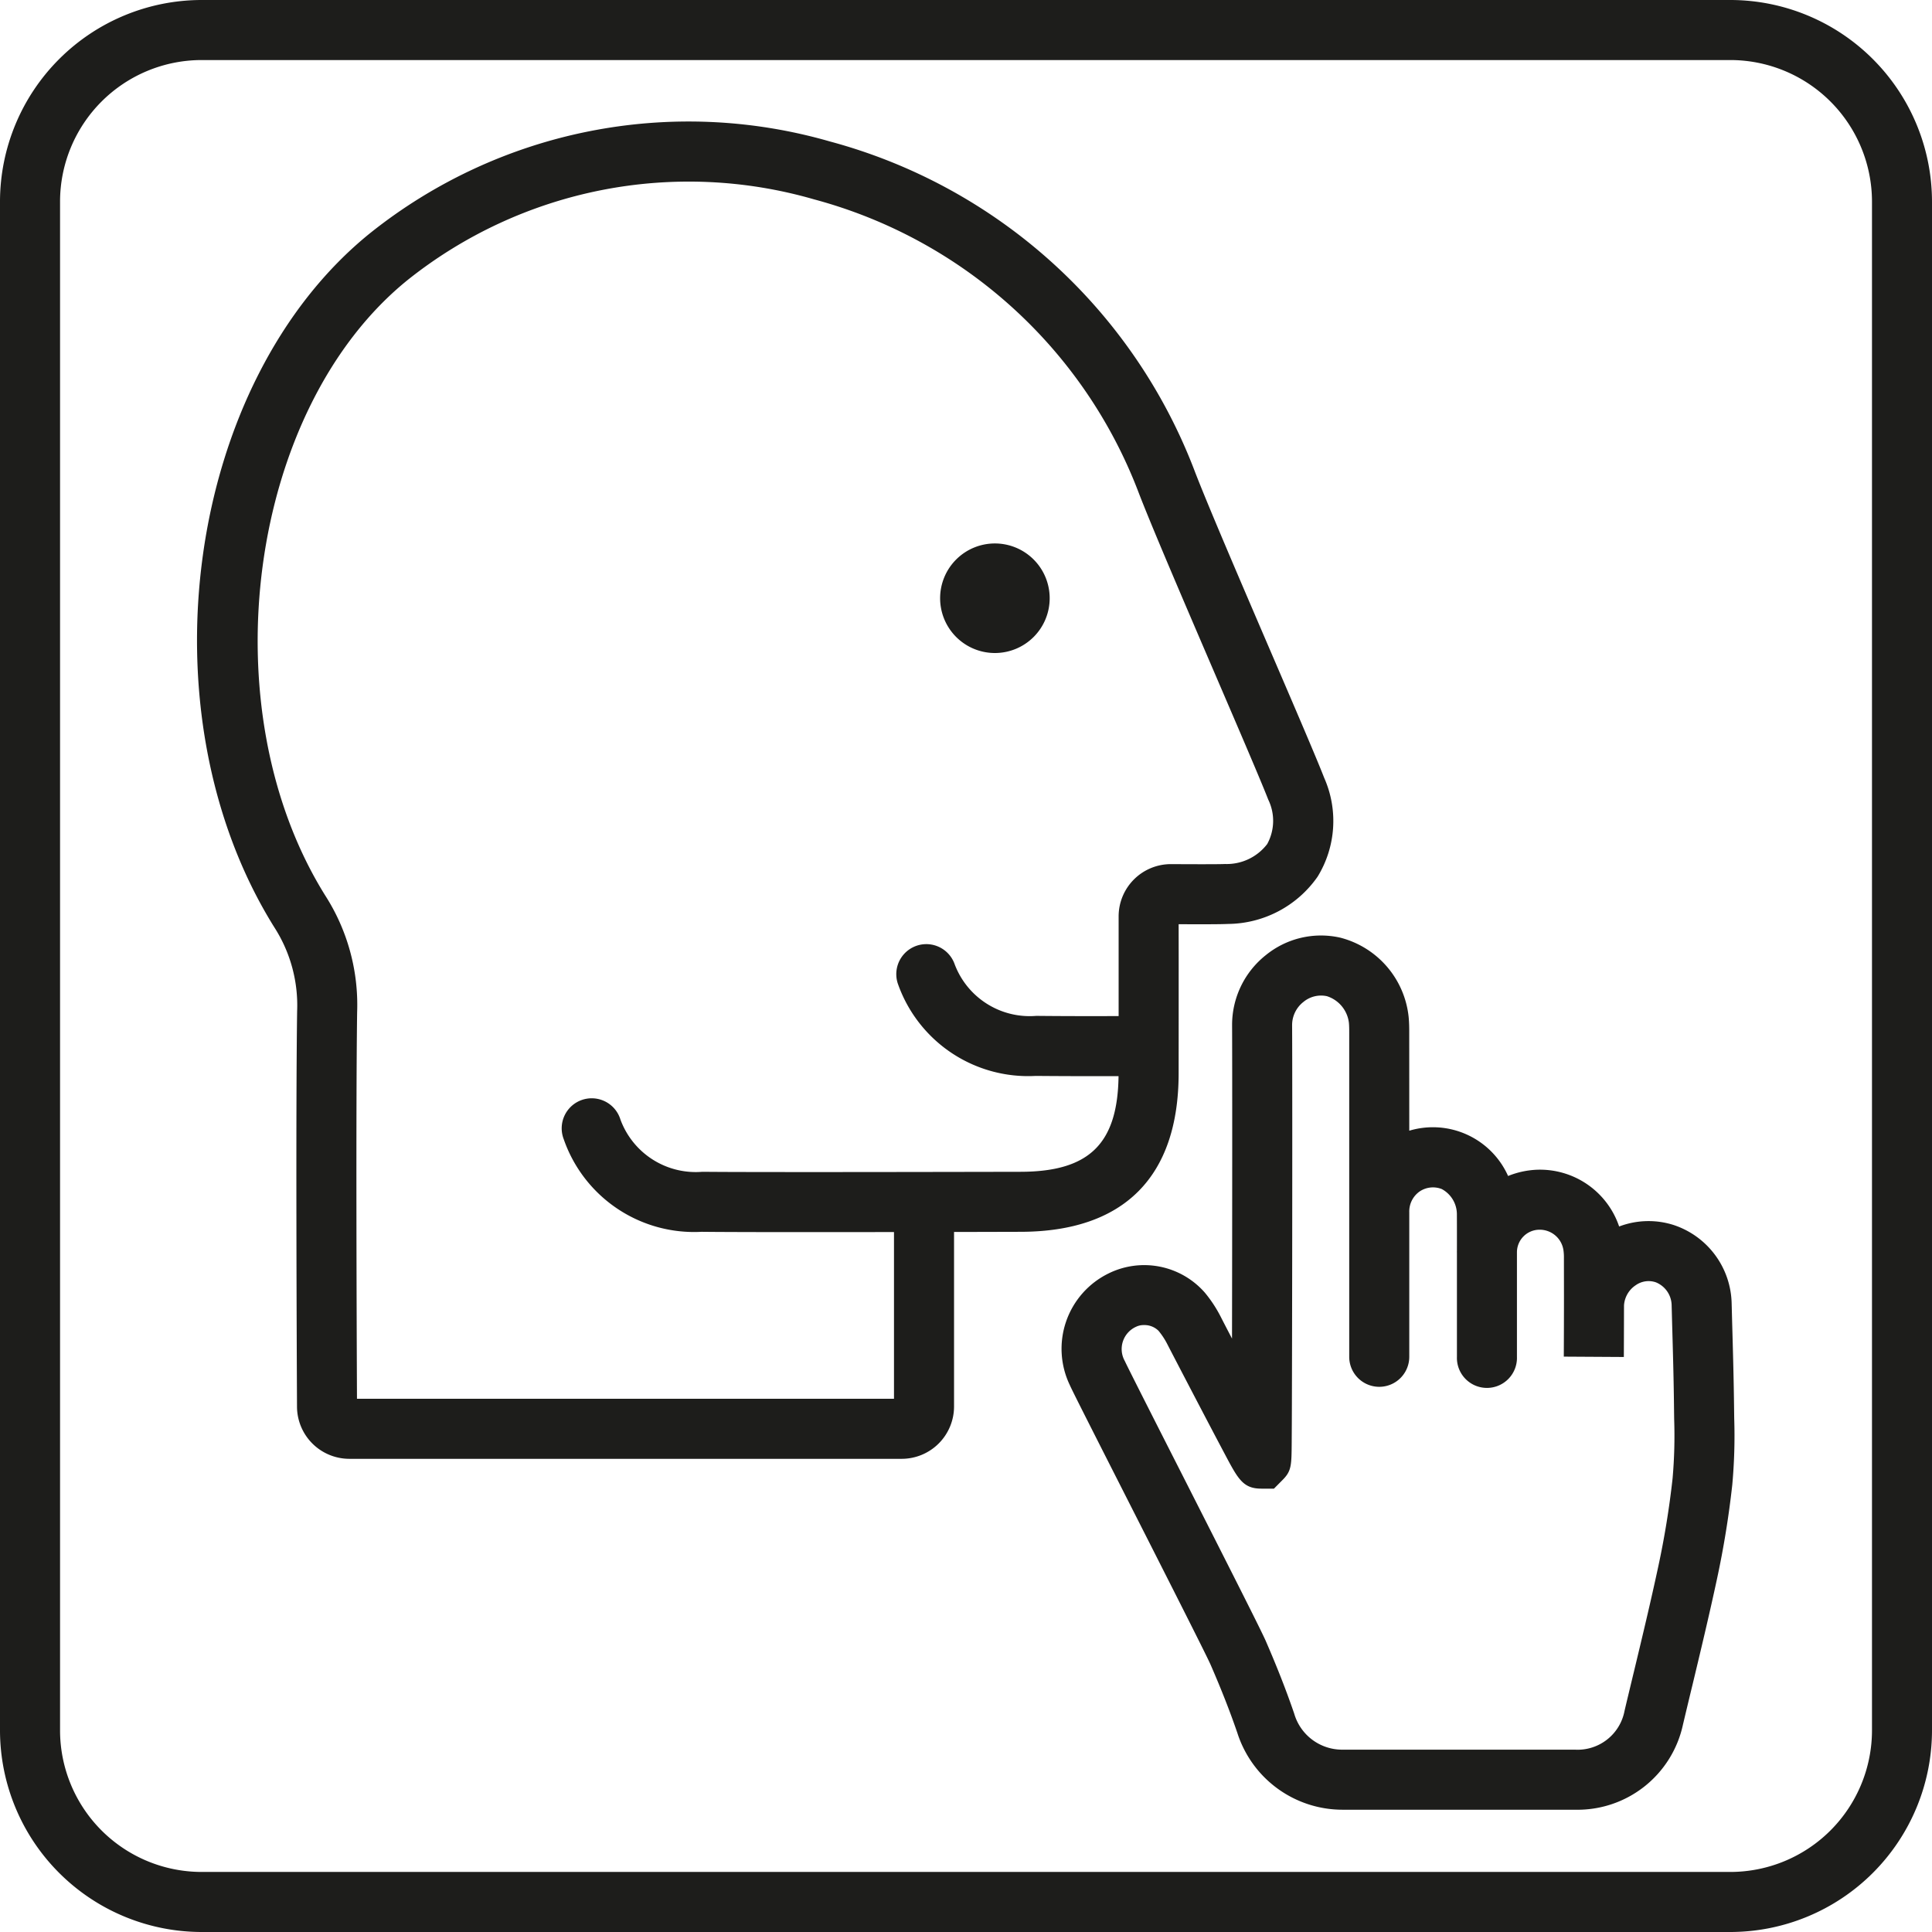 <svg id="Warstwa_1" data-name="Warstwa 1" xmlns="http://www.w3.org/2000/svg" xmlns:xlink="http://www.w3.org/1999/xlink" viewBox="0 0 48 48">
  <defs>
    <style>
      .cls-1 {
        fill: none;
      }

      .cls-2 {
        clip-path: url(#clip-path);
      }

      .cls-3 {
        fill: #1d1d1b;
      }
    </style>
    <clipPath id="clip-path">
      <rect class="cls-1" width="48" height="48"/>
    </clipPath>
  </defs>
  <g class="cls-2">
    <path class="cls-3" d="M41.555,36.729a21.607,21.607,0,0,1-.358,2.201c-.187.872-.399,1.754-.604,2.608l-.006.024c-.075.313-.151.626-.225.94a1.187,1.187,0,0,1-1.231.968h-5.783a1.24,1.24,0,0,1-1.194-.896c-.197-.576-.43-1.17-.711-1.815-.117-.266-.897-1.806-2.074-4.125-.637-1.253-1.358-2.674-1.423-2.819a.607.607,0,0,1,.282-.853.425.425,0,0,1,.191-.041.496.496,0,0,1,.364.142,1.787,1.787,0,0,1,.211.318c.077.151.485.935.896,1.72.2.382.396.754.543,1.031.329.621.453.853.907.853h.311l.218-.22c.218-.22.219-.357.223-.936.002-.264.004-.641.005-1.098.003-.91.005-2.136.007-3.402.003-2.354.003-5.19-.002-5.862a.731.731,0,0,1,.281-.574.686.686,0,0,1,.584-.143.793.793,0,0,1,.546.659c.008.083.008.174.008.254v8.046a.746.746,0,0,0,1.492,0v-3.593a.607.607,0,0,1,.254-.512.594.594,0,0,1,.554-.062.713.713,0,0,1,.375.628q.002.452.001.903a.434.434,0,0,0,0,.051v2.585a.746.746,0,1,0,1.491,0v-2.596a.561.561,0,0,1,.557-.561.595.595,0,0,1,.601.529,1.22,1.22,0,0,1,.009.178l.001.696c.002.59-.004,1.75-.004,1.75l1.492.009s.003-.682.004-1.269l.001-.026a.65.65,0,0,1,.287-.486.555.555,0,0,1,.501-.075.627.627,0,0,1,.394.555l.013.49c.02.695.04,1.413.047,2.127l.003.228a12.04,12.04,0,0,1-.039,1.471m1.528-1.716c-.008-.726-.028-1.45-.048-2.151l-.013-.489a2.099,2.099,0,0,0-1.447-1.94,2.053,2.053,0,0,0-1.348.039,2.075,2.075,0,0,0-2.049-1.41,2.144,2.144,0,0,0-.71.155,2.046,2.046,0,0,0-2.455-1.125l-.001-2.429c0-.103,0-.245-.015-.4a2.278,2.278,0,0,0-1.698-1.967,2.17,2.17,0,0,0-1.85.434,2.212,2.212,0,0,0-.838,1.747c.005.836.004,4.901-.002,7.78-.14-.268-.245-.472-.285-.551a3.257,3.257,0,0,0-.391-.592,2.002,2.002,0,0,0-2.391-.476,2.084,2.084,0,0,0-.966,2.767c.058.135.469.946,1.463,2.904.814,1.604,1.929,3.8,2.036,4.046.265.608.484,1.165.668,1.703a2.744,2.744,0,0,0,2.605,1.904h5.784a2.68,2.68,0,0,0,2.681-2.116q.111-.468.224-.936l.006-.023c.207-.863.421-1.755.612-2.644a23.179,23.179,0,0,0,.383-2.354,13.446,13.446,0,0,0,.048-1.651Z"/>
    <path class="cls-3" d="M24.718,16.224a1.361,1.361,0,1,0-1.361-1.361,1.361,1.361,0,0,0,1.361,1.361"/>
    <path class="cls-3" d="M25.36,29.113c-1.947.004-6.616.013-7.911,0a1.993,1.993,0,0,1-2.035-1.3.746.746,0,1,0-1.409.488,3.429,3.429,0,0,0,3.428,2.303c.797.009,2.854.009,4.778.006v4.142H8.869c-.008-1.894-.029-7.286.004-9.604a5.03,5.03,0,0,0-.791-2.897c-2.916-4.669-1.915-12.108,2.06-15.306a11.2,11.2,0,0,1,10.083-1.992,11.932,11.932,0,0,1,8.041,7.225c.317.836,1.177,2.837,1.936,4.603.575,1.338,1.119,2.602,1.308,3.087a1.202,1.202,0,0,1-.026,1.101,1.266,1.266,0,0,1-1.047.497c-.199.009-.941.005-1.34.003a1.299,1.299,0,0,0-1.305,1.3v2.475c-.532.002-1.287.003-2.046-.005a1.991,1.991,0,0,1-2.034-1.3.746.746,0,0,0-1.409.489,3.43,3.43,0,0,0,3.428,2.303c.47.004.94.006,1.357.006.258,0,.496,0,.702-.001-.022,1.681-.729,2.373-2.43,2.377m3.923-2.444c.001-.949.001-1.898.001-2.88l-.001-.827c.546.002,1.029.003,1.227-.007a2.741,2.741,0,0,0,2.226-1.175,2.646,2.646,0,0,0,.163-2.455c-.198-.508-.721-1.724-1.327-3.133-.753-1.752-1.606-3.737-1.911-4.542a13.426,13.426,0,0,0-9.045-8.136,12.674,12.674,0,0,0-11.409,2.269c-4.587,3.69-5.726,11.916-2.39,17.258a3.583,3.583,0,0,1,.565,2.086c-.035,2.415-.011,8.131-.003,9.825a1.301,1.301,0,0,0,1.299,1.292h13.726a1.301,1.301,0,0,0,1.299-1.299v-4.337c.645-.001,1.222-.003,1.661-.004,2.561-.006,3.916-1.366,3.919-3.935"/>
    <path class="cls-3" d="M46.509,42.991a3.521,3.521,0,0,1-3.518,3.517H5.009a3.52,3.52,0,0,1-3.517-3.517V5.009A3.52,3.52,0,0,1,5.009,1.492H42.991a3.521,3.521,0,0,1,3.518,3.517ZM42.991,0H5.009A5.015,5.015,0,0,0,0,5.009V42.991A5.015,5.015,0,0,0,5.009,48H42.991A5.015,5.015,0,0,0,48,42.991V5.009A5.015,5.015,0,0,0,42.991,0"/>
  </g>
</svg>
